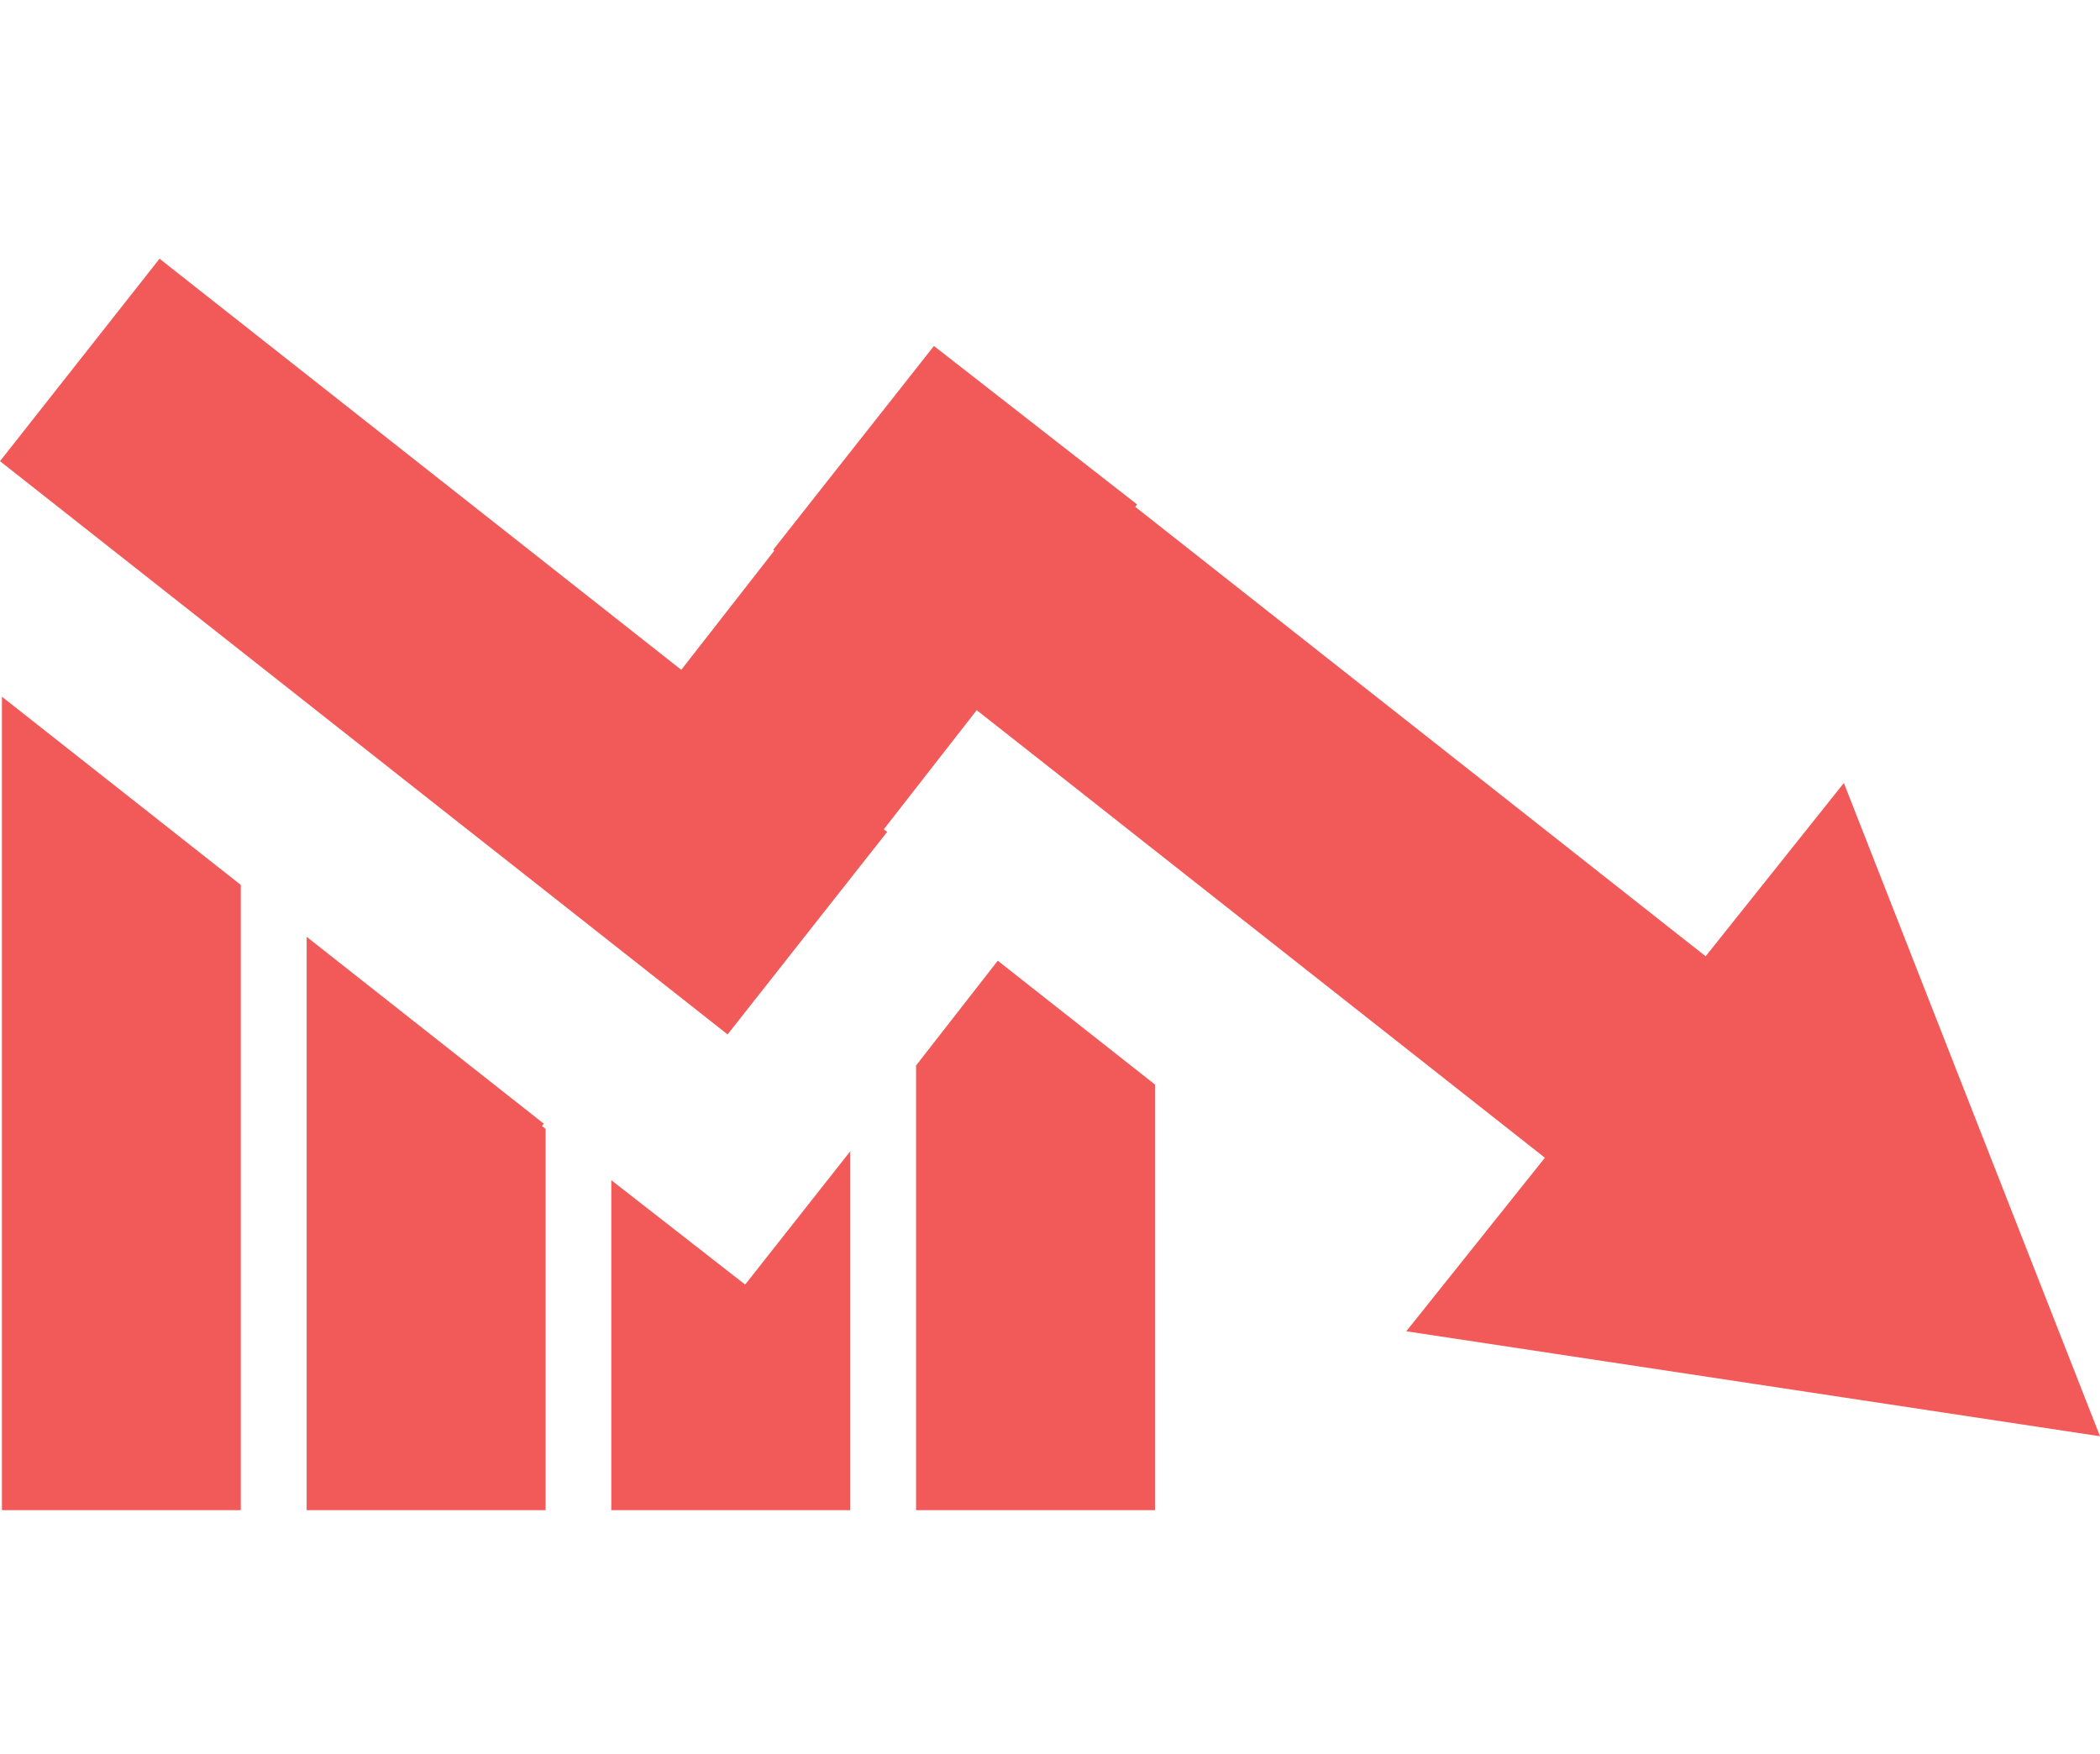<?xml version="1.0" encoding="utf-8"?>
<!-- Generator: Adobe Illustrator 16.0.0, SVG Export Plug-In . SVG Version: 6.00 Build 0)  -->
<!DOCTYPE svg PUBLIC "-//W3C//DTD SVG 1.1//EN" "http://www.w3.org/Graphics/SVG/1.1/DTD/svg11.dtd">
<svg version="1.1" id="Layer_1" xmlns="http://www.w3.org/2000/svg" xmlns:xlink="http://www.w3.org/1999/xlink" x="0px" y="0px"
	 width="32.591px" height="27.225px" viewBox="0 0 32.591 27.225" enable-background="new 0 0 32.591 27.225" xml:space="preserve">
<polygon fill="#F15A59" points="3.737,13.733 3.737,23.436 0.03,23.436 0.03,10.812 "/>
<polygon fill="#F15A59" points="8.411,17.475 8.467,17.519 8.467,23.436 4.759,23.436 4.759,14.538 8.439,17.438 "/>
<polygon fill="#F15A59" points="11.581,19.913 11.582,19.913 13.196,17.866 13.196,23.436 9.487,23.436 9.487,18.315 11.564,19.935 
	"/>
<polygon fill="#F15A59" points="17.925,16.831 17.925,23.436 14.217,23.436 14.217,16.535 15.485,14.909 "/>
<polygon fill="#F15A59" points="27.208,21.474 21.825,20.66 23.976,17.967 22.321,16.663 21.3,15.859 17.592,12.938 16.571,12.133 
	15.158,11.021 13.716,12.87 13.768,12.911 12.862,14.06 11.842,15.355 11.292,16.053 8.134,13.565 7.112,12.761 3.405,9.839 
	0,7.157 2.476,4.015 3.405,4.747 7.112,7.668 8.134,8.473 10.573,10.395 11.842,8.769 12.017,8.545 12,8.532 12.862,7.438 
	14.477,5.391 14.478,5.391 14.494,5.369 16.571,6.989 17.592,7.785 17.647,7.829 17.619,7.866 21.3,10.766 22.321,11.57 
	26.028,14.492 26.471,14.84 28.616,12.151 30.603,17.22 32.591,22.289 "/>
</svg>
